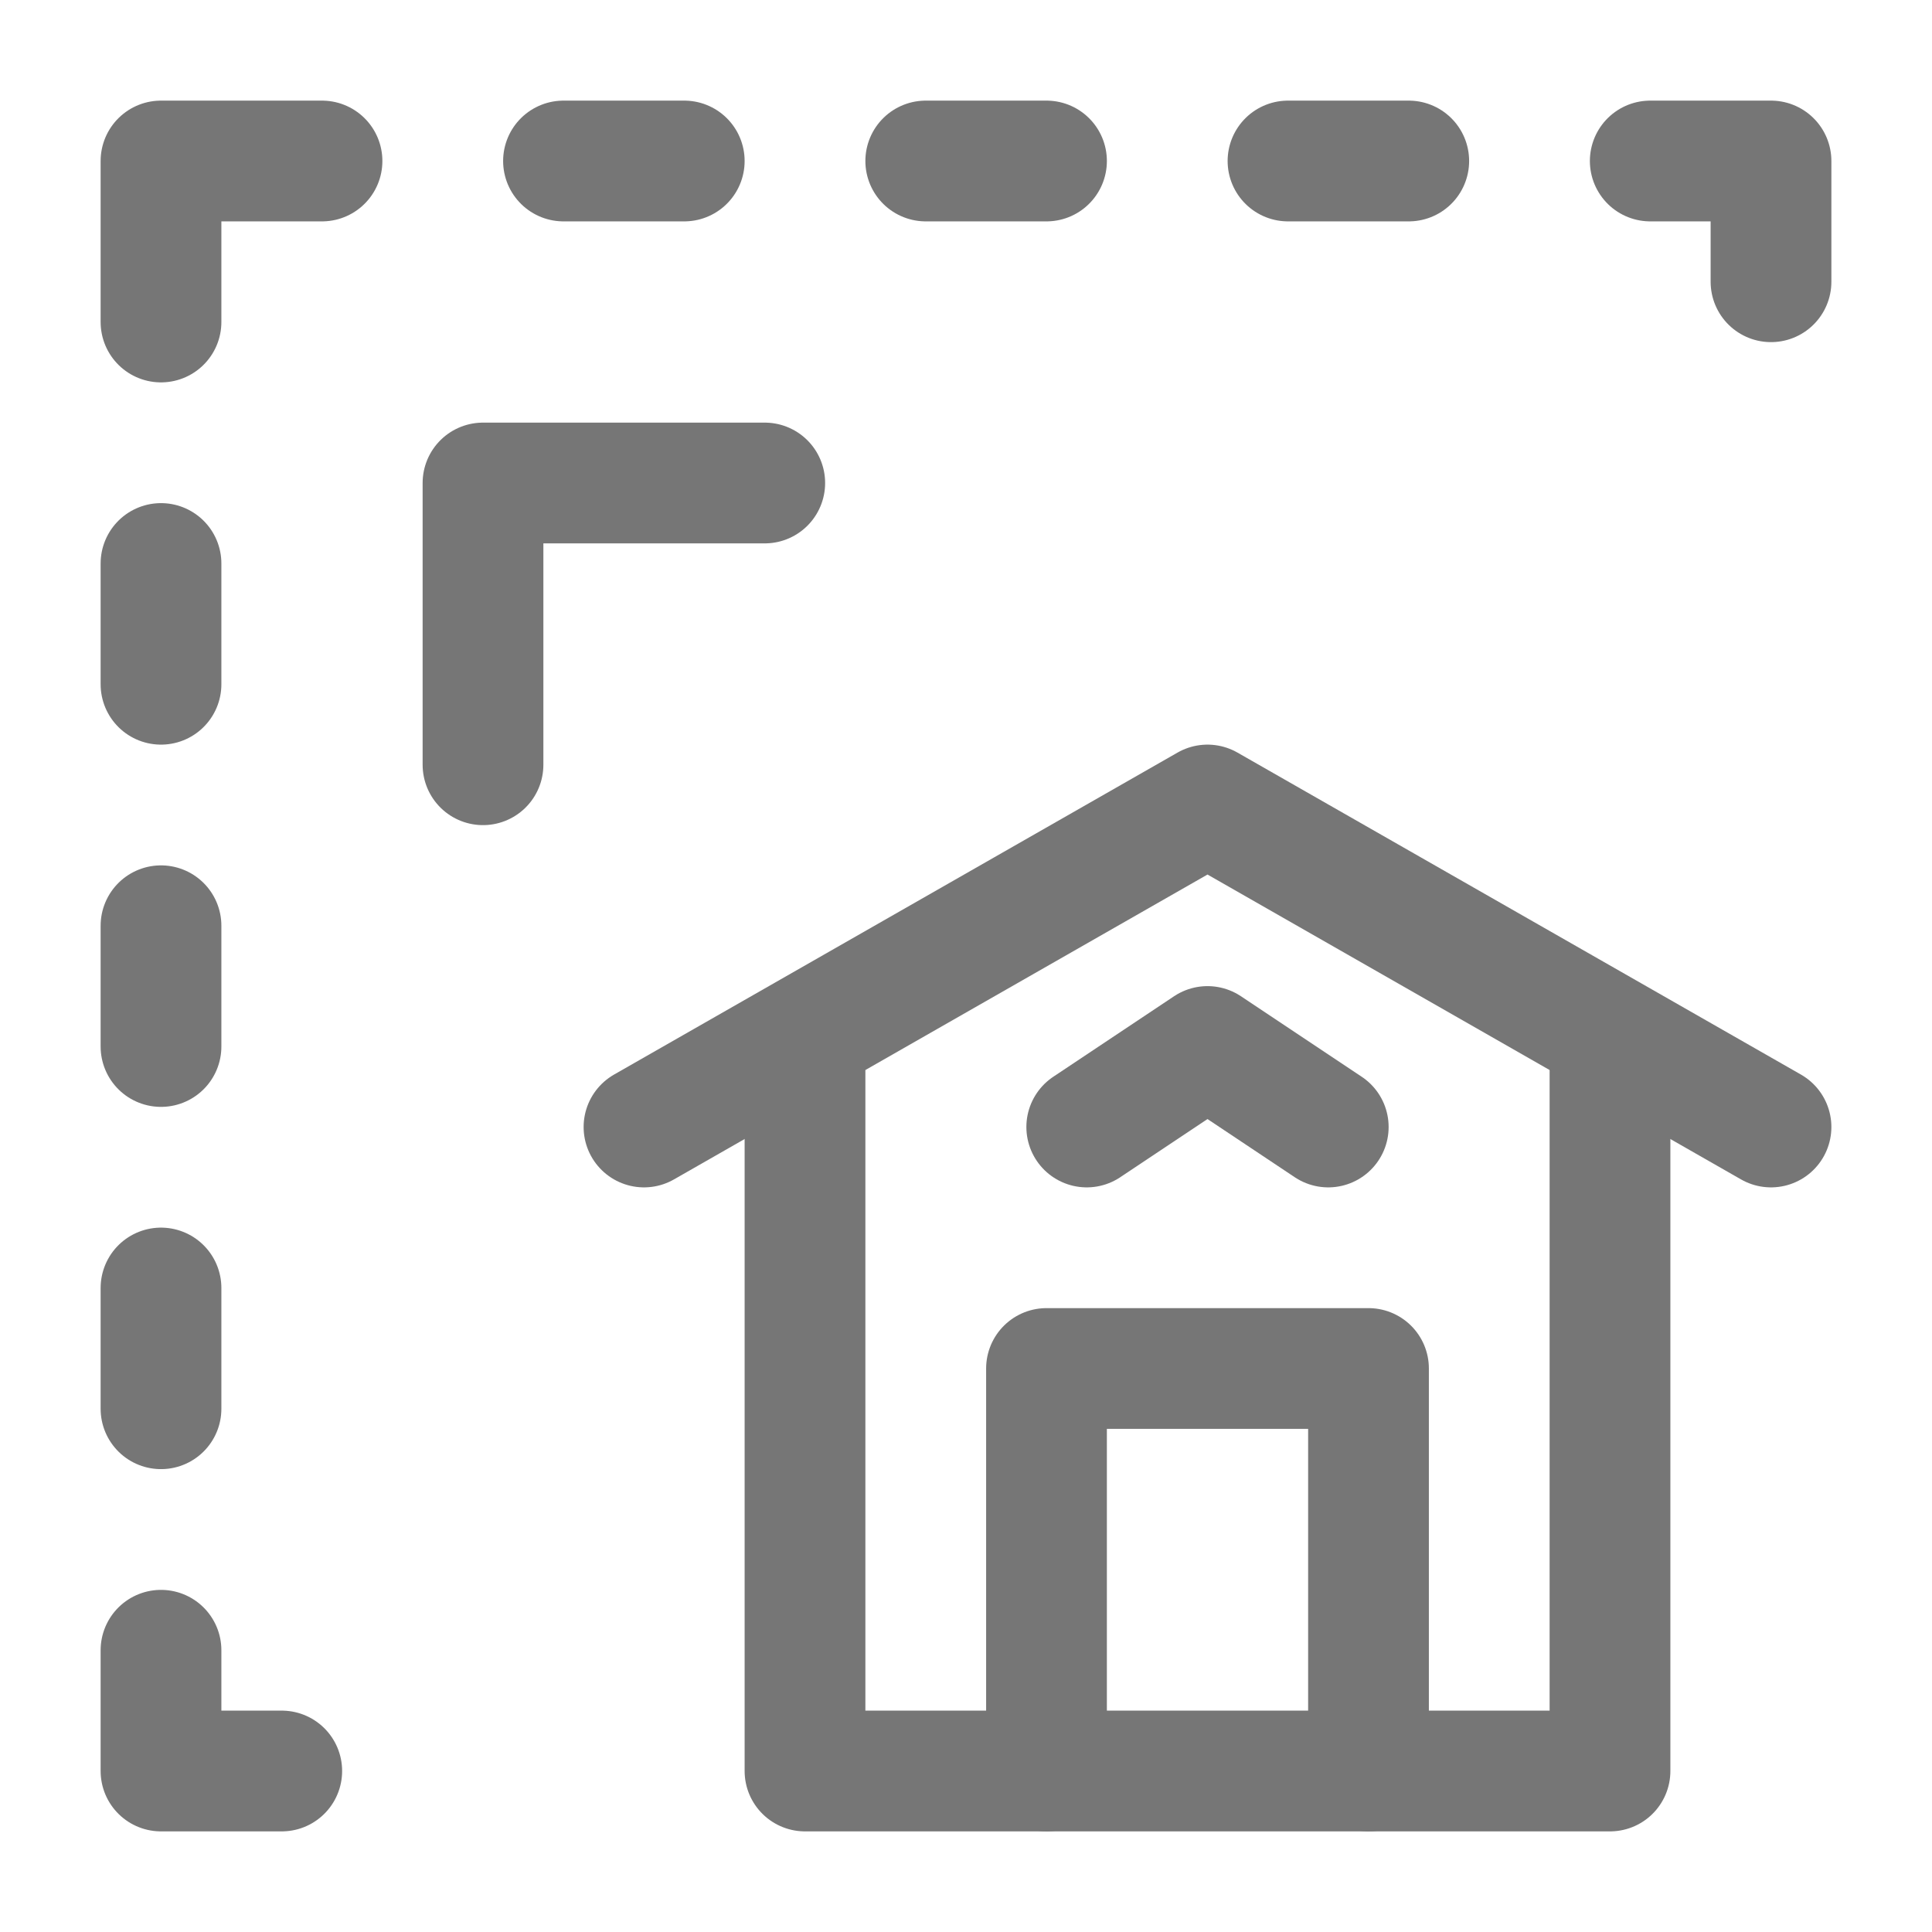 <svg width="24" height="24" viewBox="0 0 24 24" fill="none" xmlns="http://www.w3.org/2000/svg">
<path d="M7 2L8.5 2" stroke="#767676" stroke-width="1.5" stroke-linecap="round" stroke-linejoin="round"/>
<path d="M11.5 2L13 2" stroke="#767676" stroke-width="1.5" stroke-linecap="round" stroke-linejoin="round"/>
<path d="M16 2L17.5 2" stroke="#767676" stroke-width="1.5" stroke-linecap="round" stroke-linejoin="round"/>
<path d="M20.5 2L22 2L22 3.5" stroke="#767676" stroke-width="1.5" stroke-linecap="round" stroke-linejoin="round"/>
<path d="M2 20.5L2 22L3.5 22" stroke="#767676" stroke-width="1.5" stroke-linecap="round" stroke-linejoin="round"/>
<path d="M2 17.5L2 16" stroke="#767676" stroke-width="1.5" stroke-linecap="round" stroke-linejoin="round"/>
<path d="M2 13L2 11.5" stroke="#767676" stroke-width="1.5" stroke-linecap="round" stroke-linejoin="round"/>
<path d="M2 8.5L2 7" stroke="#767676" stroke-width="1.5" stroke-linecap="round" stroke-linejoin="round"/>
<path d="M4 2H2V4" stroke="#767676" stroke-width="1.5" stroke-linecap="round" stroke-linejoin="round"/>
<path d="M9.5 6H6V9.5" stroke="#767676" stroke-width="1.5" stroke-linecap="round" stroke-linejoin="round"/>
<path d="M20 13V22H10V19.206V13" stroke="#767676" stroke-width="1.5" stroke-linecap="round" stroke-linejoin="round"/>
<path d="M17 22V17H13V22" stroke="#767676" stroke-width="1.5" stroke-linecap="round" stroke-linejoin="round"/>
<path d="M8 14L15 10L22 14" stroke="#767676" stroke-width="1.5" stroke-linecap="round" stroke-linejoin="round"/>
<path d="M13.5 14L15 13L16.5 14" stroke="#767676" stroke-width="1.5" stroke-linecap="round" stroke-linejoin="round"/>
</svg>
